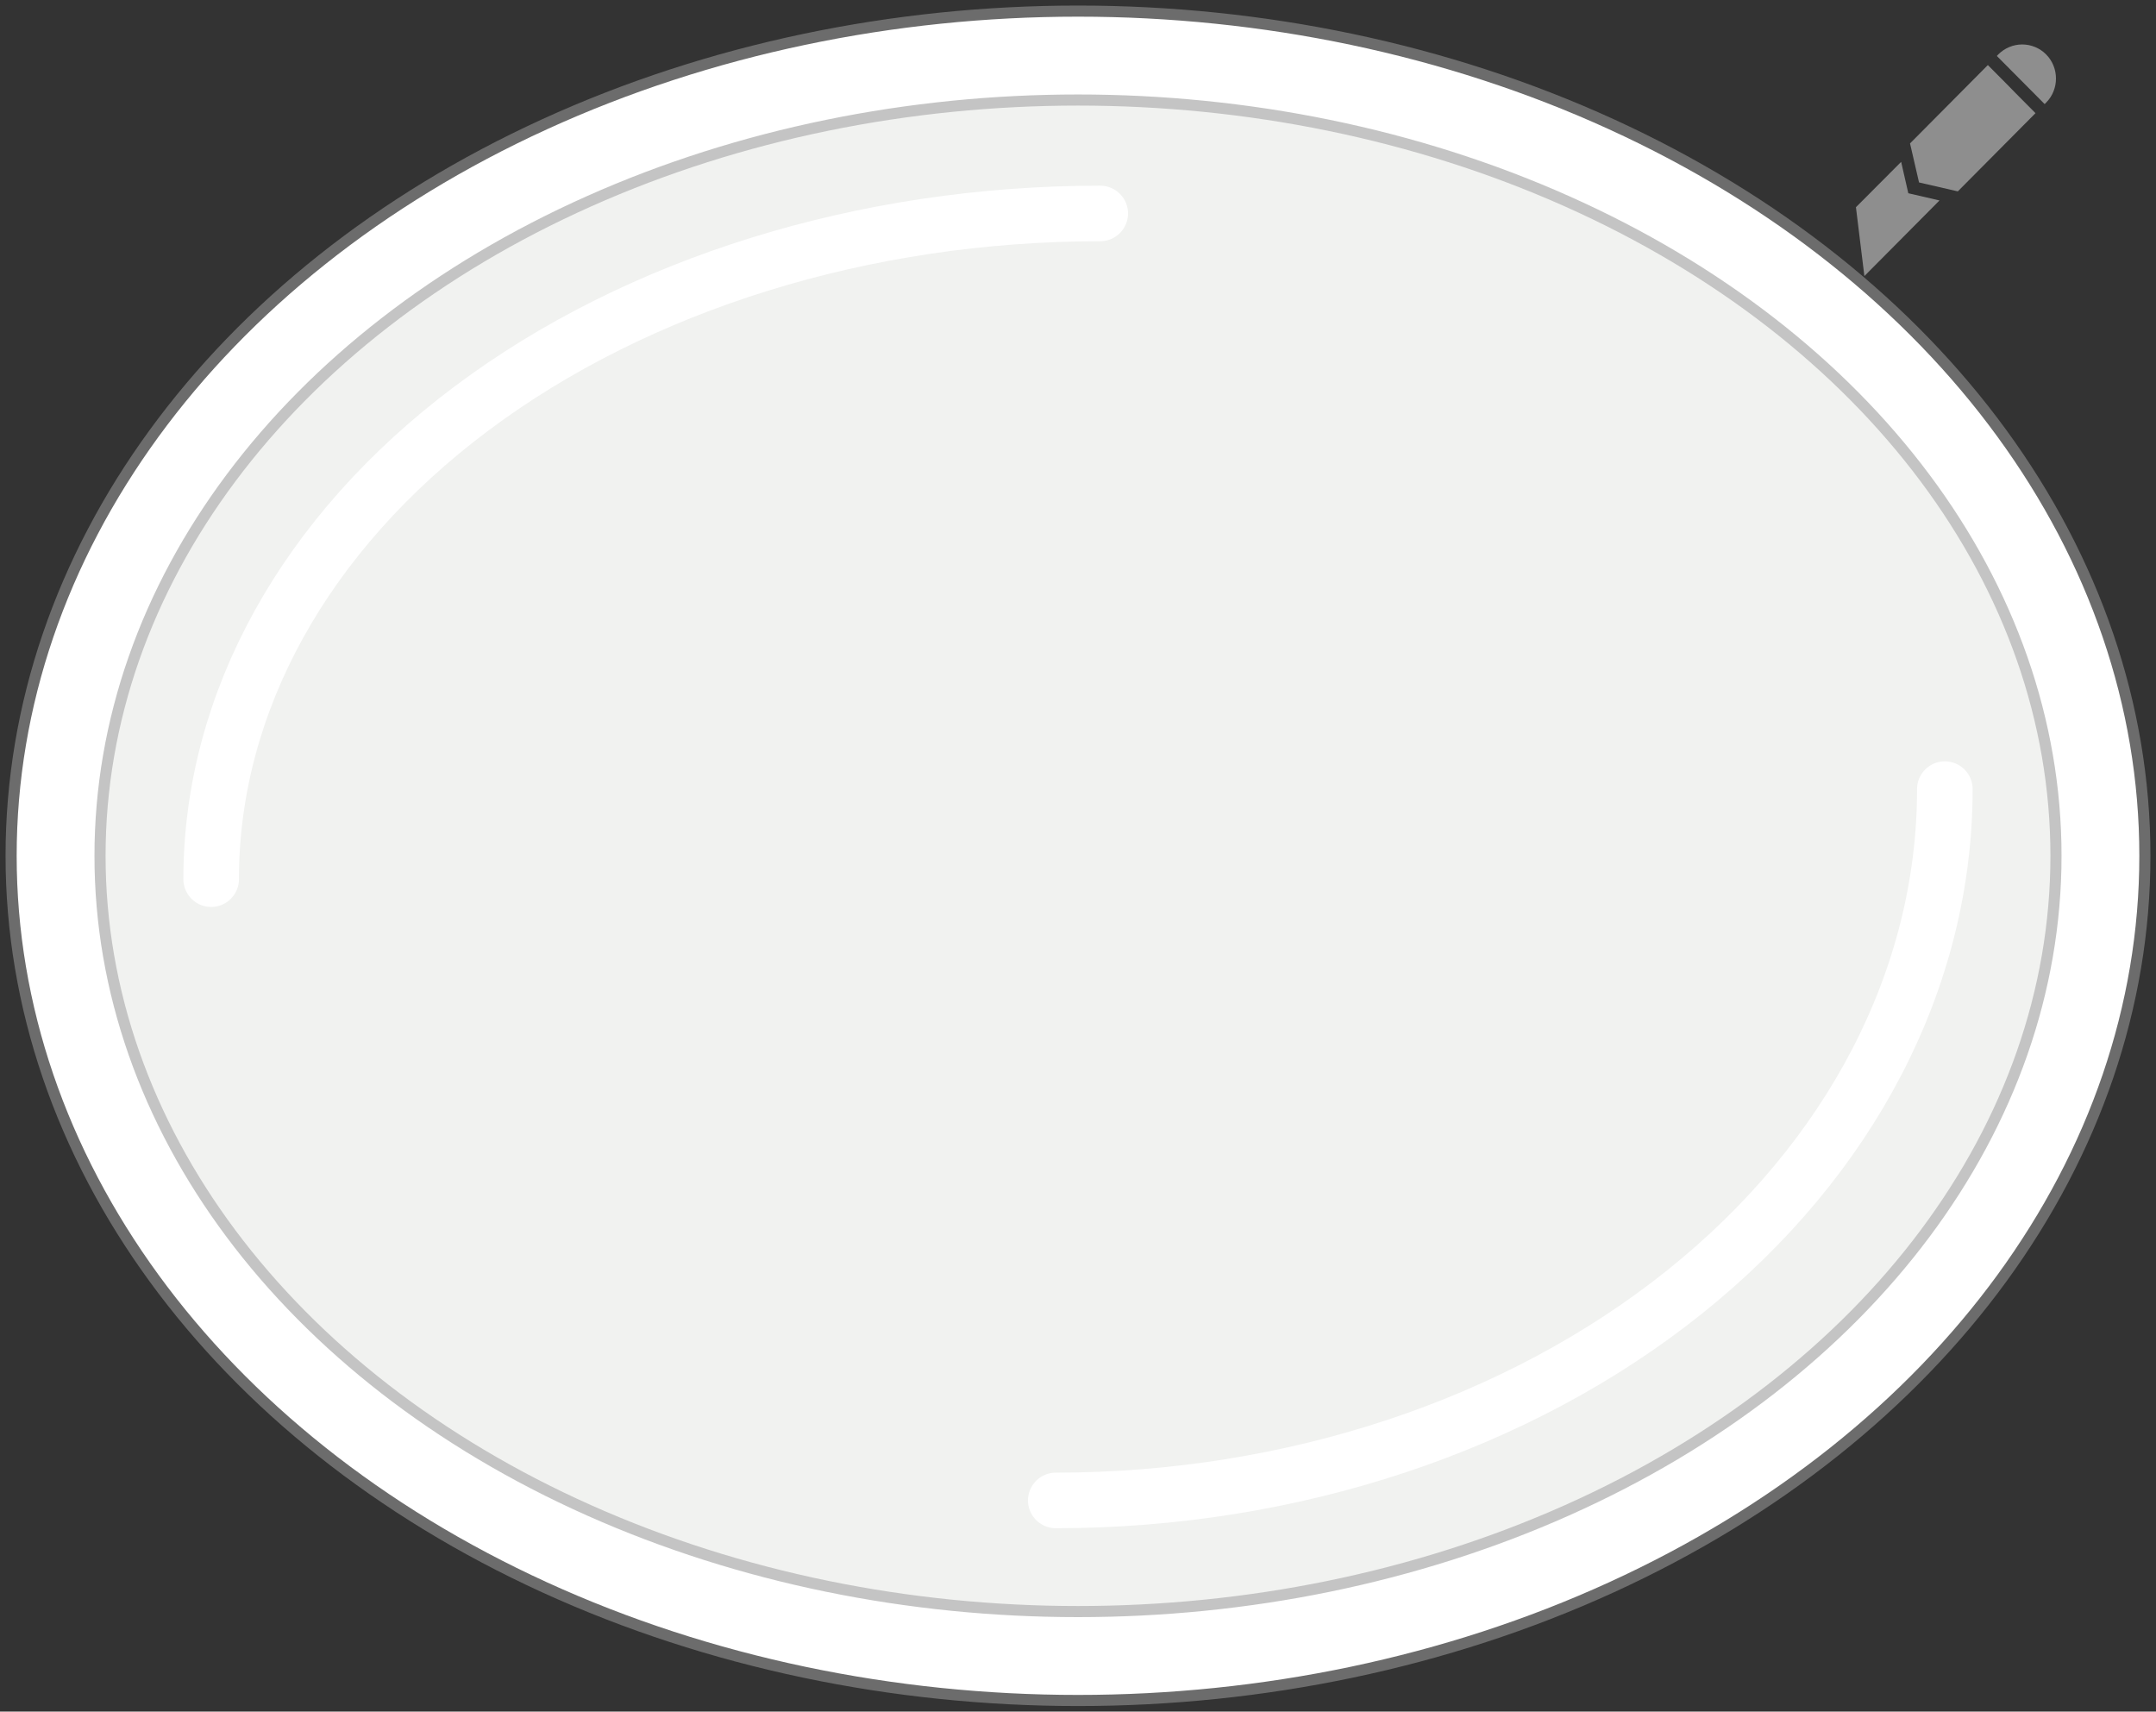 <svg width="194" height="154" viewBox="0 0 194 154" fill="none" xmlns="http://www.w3.org/2000/svg">
<rect x="0" y="0" width="194" height="154" fill="#333333" stroke="none"/>
<path d="M180.608 7.603L178.87 5.853L171.867 12.904L172.678 16.416L176.167 17.219L183.157 10.182L181.419 8.432" fill="#8E8E8E"/>
<path d="M184.11 4.894C183.544 4.324 182.771 4 181.96 4C181.149 4 180.389 4.324 179.81 4.894L179.681 5.037L183.981 9.366L184.123 9.223C185.294 8.031 185.294 6.087 184.11 4.894Z" fill="#8E8E8E"/>
<path d="M167 18.645L167.76 24.84L174.519 18.036L171.712 17.388L171.068 14.563L167 18.645Z" fill="#8E8E8E"/>
<ellipse cx="97" cy="77" rx="96" ry="76" fill="white" stroke="#6C6C6C" stroke-linejoin="round"/>
<ellipse cx="97" cy="77" rx="88" ry="68" fill="#F1F2F0" stroke="#C4C4C4" stroke-linejoin="round"/>
<path d="M19 79.103C19 63.217 27.428 47.982 42.431 36.749C57.434 25.516 77.783 19.205 99 19.205" stroke="white" stroke-width="5" stroke-linecap="round" stroke-linejoin="round"/>
<path d="M175 71C175 87.974 166.571 104.253 151.569 116.255C136.566 128.257 116.217 135 95 135" stroke="white" stroke-width="5" stroke-linecap="round" stroke-linejoin="round"/>
</svg>
